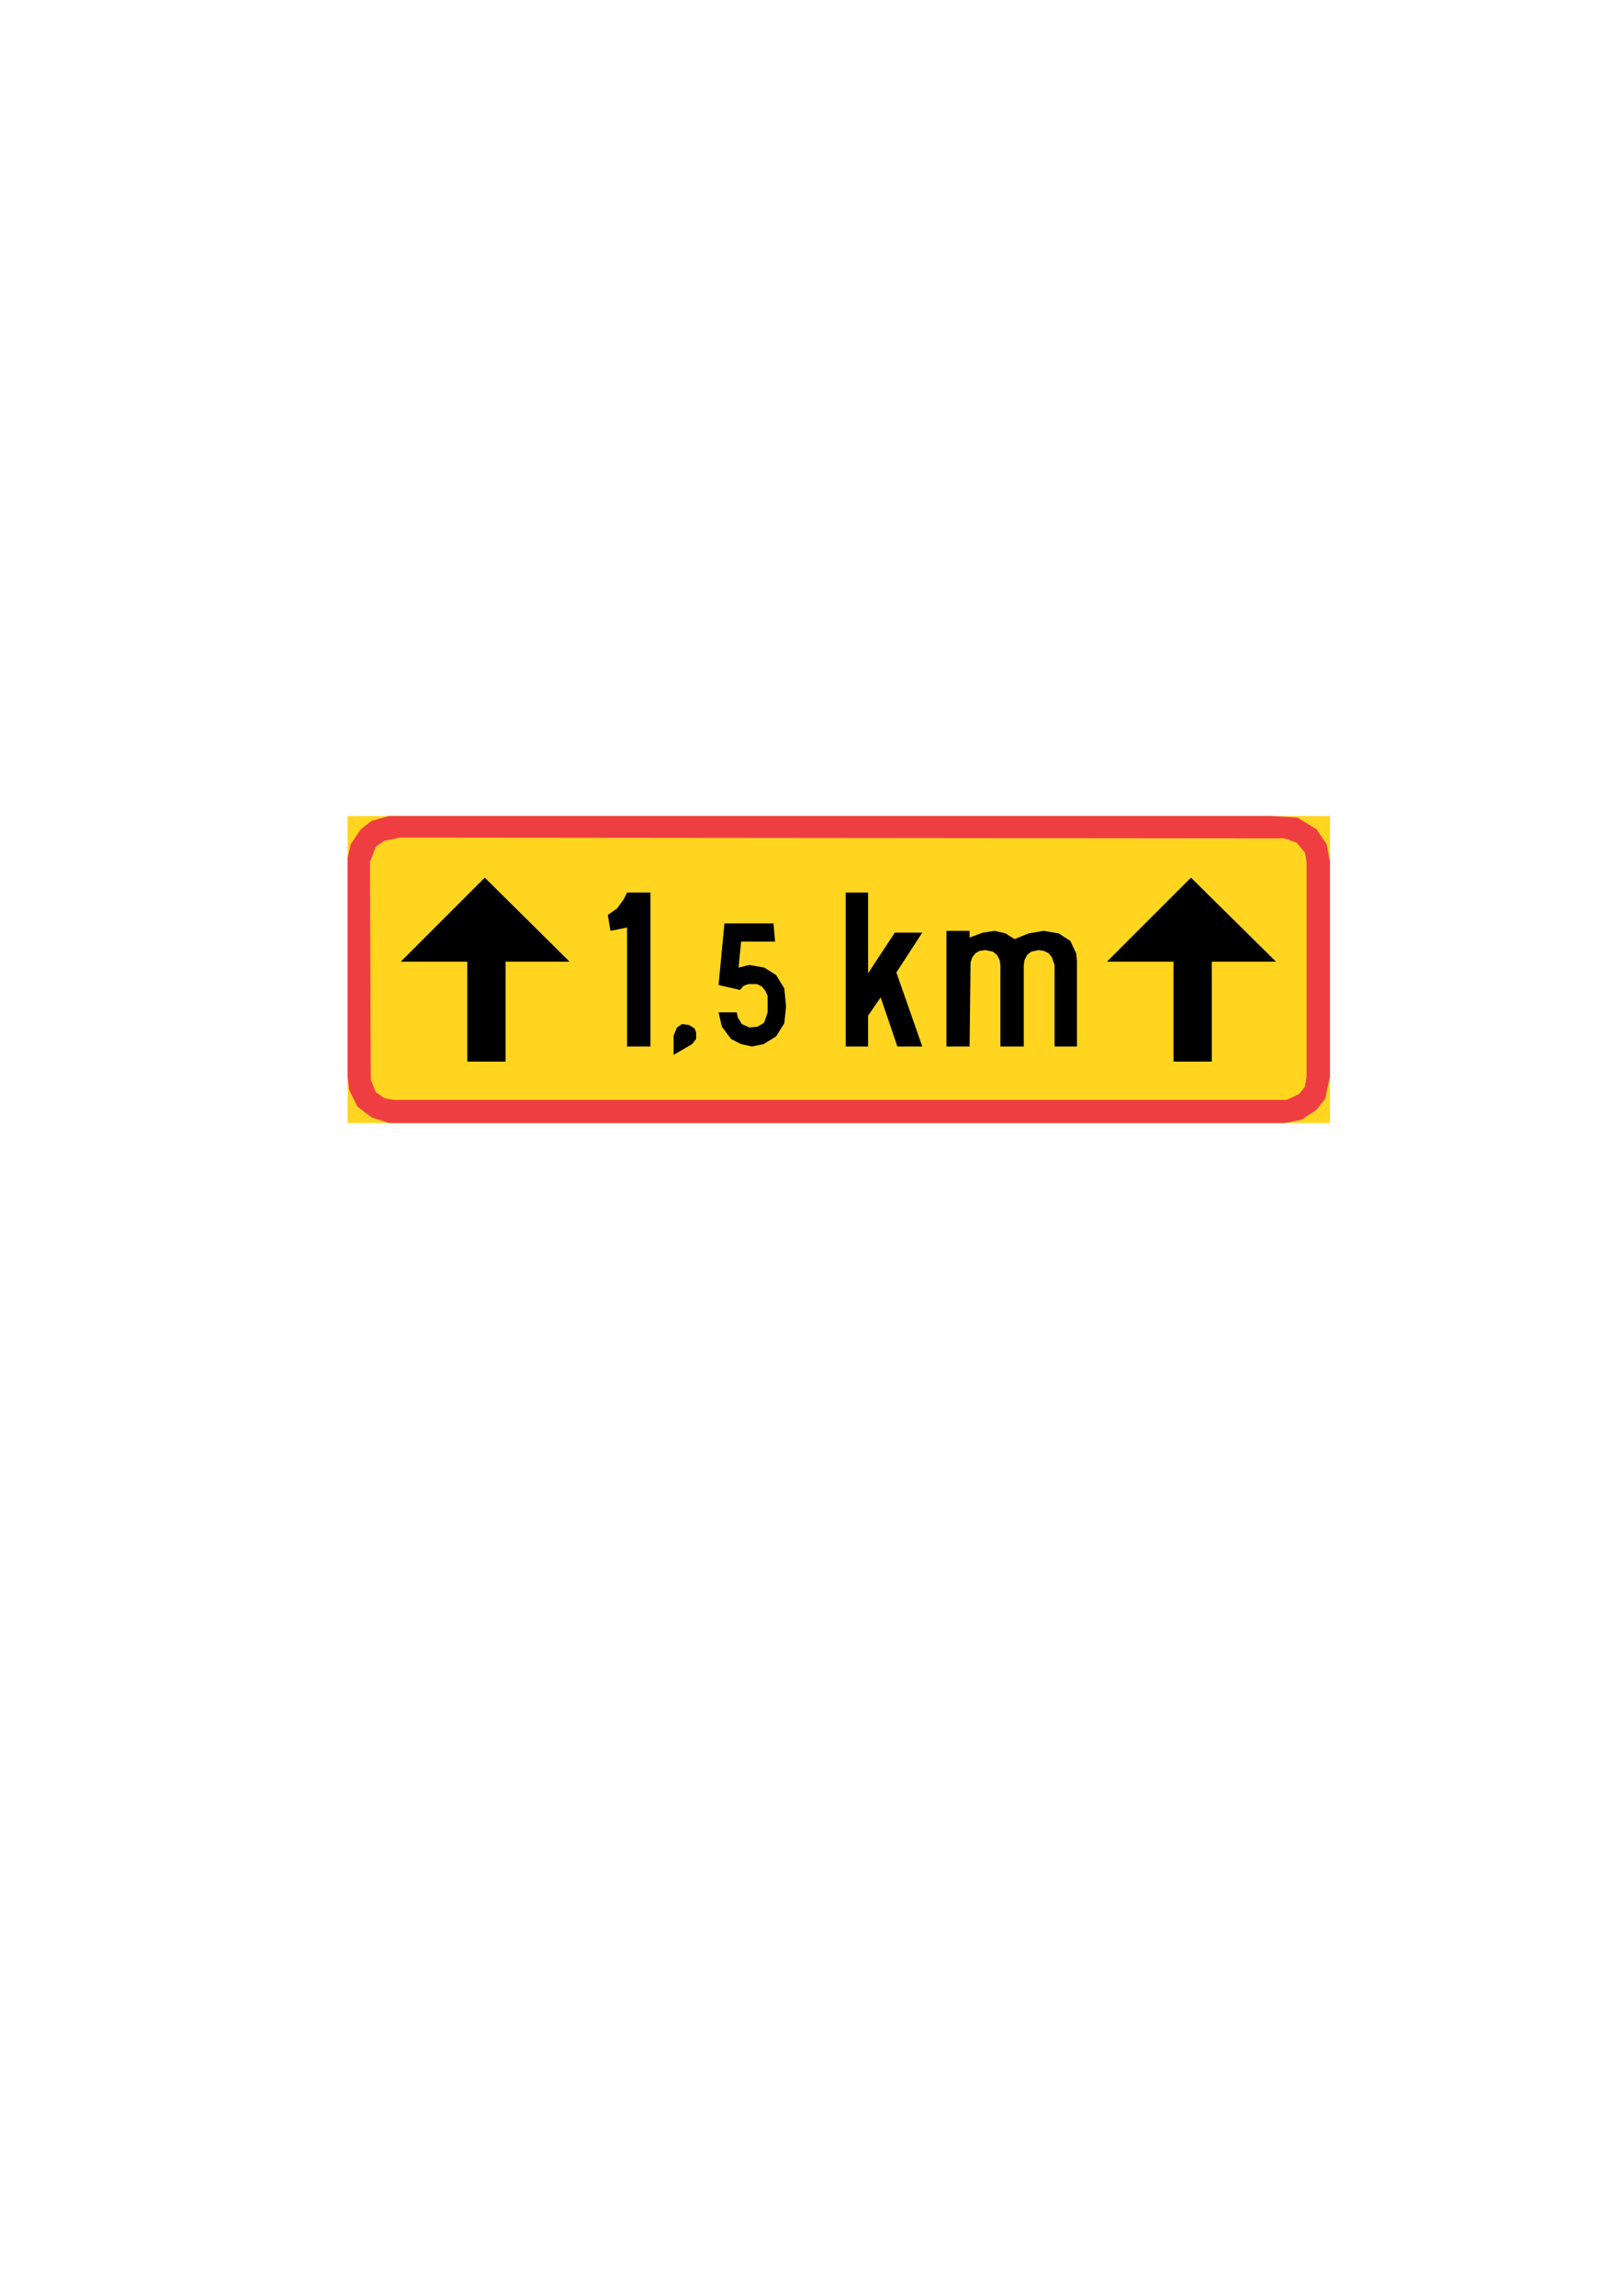 <?xml version="1.0" encoding="iso-8859-1"?>
<!-- Generator: Adobe Illustrator 15.1.0, SVG Export Plug-In . SVG Version: 6.00 Build 0)  -->
<!DOCTYPE svg PUBLIC "-//W3C//DTD SVG 1.1//EN" "http://www.w3.org/Graphics/SVG/1.1/DTD/svg11.dtd">
<svg version="1.1" xmlns="http://www.w3.org/2000/svg" xmlns:xlink="http://www.w3.org/1999/xlink" x="0px" y="0px" width="595px"
	 height="842px" viewBox="0 0 595 842" style="enable-background:new 0 0 595 842;" xml:space="preserve">
<g id="Kuvataso_1">
</g>
<g id="_x30_">
</g>
<g id="HAT">
</g>
<g id="HATKEL">
</g>
<g id="HATPUN">
	<g>
		<rect x="127.504" y="299.264" style="fill-rule:evenodd;clip-rule:evenodd;fill:#FFD520;" width="360.36" height="112.608"/>
		<polygon style="fill-rule:evenodd;clip-rule:evenodd;fill:#EF3E42;" points="127.504,314.528 128.656,309.632 132.328,304.16 
			136.288,301.064 142.696,299.264 148.816,299.264 466.192,299.264 475.984,299.84 482.968,304.16 486.64,309.632 487.864,316.04 
			487.864,394.808 486.064,403.016 482.968,406.976 477.496,410.648 471.088,411.872 142.696,411.872 136.288,409.784 
			131.104,405.824 128.08,399.704 127.504,394.808 		"/>
		<polygon style="fill-rule:evenodd;clip-rule:evenodd;fill:#FFD520;" points="135.712,316.04 137.872,310.568 140.896,308.408 
			146.728,307.184 471.088,307.472 475.696,309.056 478.72,312.728 479.296,316.04 479.296,394.808 478.72,398.48 476.56,401.216 
			472.024,403.376 144.28,403.376 140.896,402.728 137.872,400.568 136,396.032 		"/>
		<g>
			<polygon style="fill-rule:evenodd;clip-rule:evenodd;" points="171.424,389.336 171.424,352.688 147.016,352.688 
				177.832,321.872 208.936,352.688 185.464,352.688 185.464,389.336 			"/>
			<polygon style="fill-rule:evenodd;clip-rule:evenodd;" points="430.48,389.336 430.48,352.688 406.072,352.688 436.888,321.872 
				468.064,352.688 444.52,352.688 444.52,389.336 			"/>
			<polygon style="fill-rule:evenodd;clip-rule:evenodd;" points="222.976,335.552 226.36,333.176 228.808,329.792 230.032,327.344 
				238.6,327.344 238.6,383.792 230.032,383.792 230.032,340.16 223.912,341.384 			"/>
			<polygon style="fill-rule:evenodd;clip-rule:evenodd;" points="247.096,386.888 253.864,382.928 255.376,381.056 
				255.376,378.608 254.728,377.096 252.64,375.872 250.192,375.584 248.32,376.808 247.096,379.832 			"/>
			<polygon style="fill-rule:evenodd;clip-rule:evenodd;" points="310.24,383.792 310.24,327.344 318.448,327.344 318.448,356.936 
				328.24,342.032 338.32,342.032 328.816,356.648 338.32,383.792 329.176,383.792 323.056,365.792 318.448,372.488 
				318.448,383.792 			"/>
			<polygon style="fill-rule:evenodd;clip-rule:evenodd;" points="347.176,383.792 347.176,341.384 355.672,341.384 
				355.672,343.832 360.568,342.032 364.888,341.384 368.848,342.32 372.16,344.408 377.344,342.32 382.888,341.384 388.36,342.32 
				392.608,345.056 394.768,349.592 395.056,352.4 395.056,383.792 386.848,383.792 386.848,353.912 385.912,351.176 
				384.688,349.592 382.888,348.728 381.016,348.44 378.28,349.016 376.768,350.24 375.832,352.04 375.544,353.912 375.544,383.792 
				366.976,383.792 366.976,353.912 366.688,352.04 365.752,350.24 364.24,349.016 361.504,348.44 359.344,348.728 357.832,349.592 
				356.608,351.176 356.032,352.976 355.672,383.792 			"/>
			<polygon style="fill-rule:evenodd;clip-rule:evenodd;" points="265.744,338.648 283.744,338.648 284.32,345.344 271.864,345.344 
				270.928,354.848 274.888,353.912 280.36,354.848 284.68,357.584 287.704,362.48 288.352,369.176 287.704,375.296 284.68,380.12 
				280.072,382.928 275.824,383.792 271.864,382.928 268.192,381.056 264.808,376.52 263.584,371.264 270.28,371.264 
				270.64,373.136 272.152,375.584 274.888,376.808 277.912,376.52 279.496,375.584 280.36,374.936 281.584,371.264 
				281.584,365.216 280.72,363.344 279.496,361.832 277.624,360.896 274.6,360.896 272.728,361.544 271.504,363.056 
				263.584,361.256 			"/>
		</g>
	</g>
</g>
</svg>
